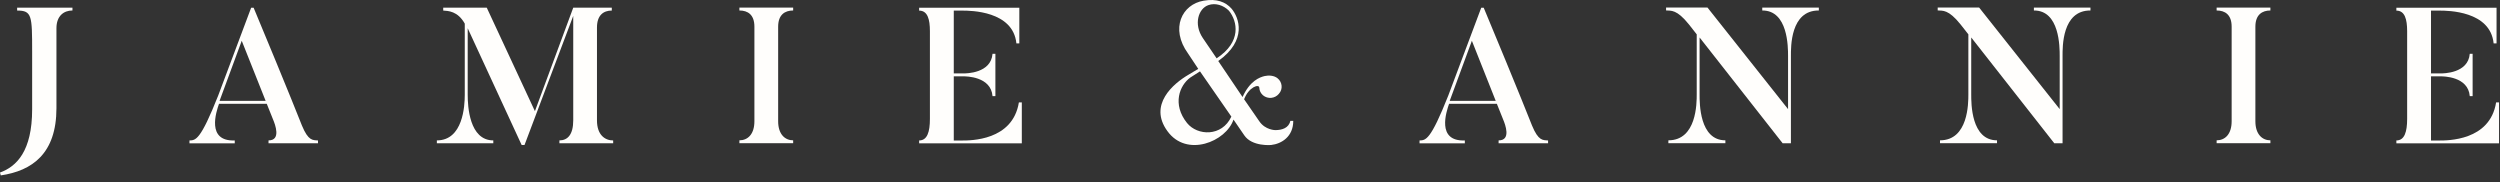 <svg width="261" height="19" viewBox="0 0 261 19" fill="none" xmlns="http://www.w3.org/2000/svg">
<rect x="0" y="0" width="261" height="19" fill="#333333" stroke="none"/>
<path d="M7.564 0.796V1.095C6.66 1.095 5.893 1.661 5.893 2.949V11.294C5.893 16.042 3.356 17.831 0.078 18.312L0 18.013C1.73 17.388 3.356 15.782 3.356 11.418V5.408C3.356 1.629 3.337 1.102 1.789 1.102V0.803H7.558L7.564 0.796Z" fill="#FFFEFC"/>
<path d="M33.204 14.956H28.034V14.657C29.36 14.657 28.736 13.011 28.495 12.445L27.851 10.839H22.863C22.583 11.645 21.516 14.78 24.508 14.663V14.962H19.78V14.663C20.424 14.644 20.924 14.663 22.778 9.98L26.219 0.809H26.479C30.18 9.681 31.526 13.115 31.526 13.115C32.19 14.722 32.651 14.624 33.198 14.663V14.962L33.204 14.956ZM27.734 10.533L25.237 4.256L22.921 10.533H27.728H27.734Z" fill="#FFFEFC"/>
<path d="M64.015 14.657V14.956H58.402V14.657C59.248 14.657 59.846 14.071 59.846 12.562V1.661L54.76 15.138H54.46L48.828 2.949V9.909C48.828 11.073 48.99 14.657 51.501 14.657V14.956H45.608V14.657C48.34 14.657 48.522 11.053 48.522 9.909V2.468C47.781 1.141 46.772 1.141 46.272 1.102V0.803H50.818L55.846 11.606L59.846 0.803H63.872V1.102C63.007 1.102 62.324 1.583 62.324 2.871V12.569C62.324 14.078 63.15 14.663 64.015 14.663V14.657Z" fill="#FFFEFC"/>
<path d="M82.806 0.796V1.095C81.941 1.095 81.239 1.537 81.239 2.786V12.66C81.239 14.026 81.961 14.65 82.806 14.65V14.949H77.193V14.65C78.058 14.65 78.76 14.026 78.76 12.66V2.786C78.76 1.537 78.078 1.095 77.193 1.095V0.796H82.806Z" fill="#FFFEFC"/>
<path d="M106.677 10.676V14.962H95.958V14.663C96.803 14.663 97.083 13.779 97.083 12.413V3.261C97.083 2.012 96.842 1.108 95.958 1.108V0.809H106.417V4.53H106.111C105.773 1.128 101.304 1.108 100.478 1.108H99.574V7.665H100.582C100.862 7.665 103.457 7.665 103.62 5.616H103.919V10.039H103.62C103.457 7.97 100.843 7.97 100.582 7.97H99.574V14.67H100.4C101.285 14.67 105.727 14.709 106.371 10.689H106.677V10.676Z" fill="#FFFEFC"/>
<path d="M135.016 12.621C135.016 14.253 133.813 15.014 132.701 15.138C132.701 15.138 130.71 15.32 129.904 14.13L128.778 12.484C128.011 14.78 123.894 16.484 121.877 13.688C119.868 10.936 122.502 8.718 124.089 7.795L125.097 7.19L124.03 5.583C122.138 2.968 123.406 0.451 125.656 0.074C127.003 -0.167 127.952 0.198 128.57 0.9C129.357 1.824 130.242 4.198 127.185 6.37L129.722 10.13C130.483 8.439 131.51 8.061 132.037 7.938C132.46 7.84 133.026 7.879 133.384 8.178C133.865 8.562 133.969 9.304 133.507 9.804C133.104 10.286 132.362 10.37 131.855 9.948C131.614 9.726 131.491 9.486 131.471 9.161C131.471 8.738 130.385 9.056 129.884 10.364L131.471 12.66C132.096 13.584 133.143 13.584 133.143 13.584C133.845 13.584 134.554 13.362 134.71 12.621H135.01H135.016ZM128.557 12.178L125.279 7.45L124.271 8.094C123.146 8.9 122.359 10.891 123.926 12.842C125.012 14.188 127.569 14.292 128.551 12.178H128.557ZM125.565 3.957L127.016 6.091C129.65 4.36 129.188 2.227 128.304 1.121C127.718 0.536 126.879 0.276 126.151 0.536C125.104 0.9 124.603 2.526 125.565 3.957Z" fill="#FFFEFC"/>
<path d="M161.625 14.956H156.454V14.657C157.781 14.657 157.157 13.011 156.916 12.445L156.272 10.839H151.283C151.004 11.645 149.937 14.78 152.929 14.663V14.962H148.2V14.663C148.844 14.644 149.345 14.663 151.199 9.98L154.64 0.809H154.9C158.601 9.681 159.947 13.115 159.947 13.115C160.61 14.722 161.072 14.624 161.619 14.663V14.962L161.625 14.956ZM156.155 10.533L153.664 4.256L151.348 10.533H156.155Z" fill="#FFFEFC"/>
<path d="M189.886 0.796V1.095C186.907 1.076 186.972 4.92 186.972 5.843V14.956H186.107L177.437 3.912V9.863C177.437 10.767 177.418 14.65 180.13 14.65V14.949H174.178V14.65C177.138 14.65 177.138 10.767 177.138 9.863V3.586L176.331 2.559C175.043 0.952 174.458 1.134 173.938 1.089V0.79H178.263L186.673 11.392V5.843C186.673 4.92 186.673 1.076 183.98 1.095V0.796H189.893H189.886Z" fill="#FFFEFC"/>
<path d="M218.245 0.796V1.095C215.266 1.076 215.331 4.92 215.331 5.843V14.956H214.466L205.796 3.912V9.863C205.796 10.767 205.776 14.65 208.489 14.65V14.949H202.537V14.65C205.497 14.65 205.497 10.767 205.497 9.863V3.586L204.69 2.559C203.402 0.952 202.817 1.134 202.296 1.089V0.79H206.622L215.032 11.392V5.843C215.032 4.92 215.032 1.076 212.339 1.095V0.796H218.251H218.245Z" fill="#FFFEFC"/>
<path d="M237.029 0.796V1.095C236.164 1.095 235.462 1.537 235.462 2.786V12.66C235.462 14.026 236.184 14.65 237.029 14.65V14.949H231.416V14.65C232.281 14.65 232.984 14.026 232.984 12.66V2.786C232.984 1.537 232.301 1.095 231.416 1.095V0.796H237.029Z" fill="#FFFEFC"/>
<path d="M260.9 10.676V14.962H250.181V14.663C251.027 14.663 251.306 13.779 251.306 12.413V3.261C251.306 2.012 251.066 1.108 250.181 1.108V0.809H260.64V4.53H260.334C259.996 1.128 255.528 1.108 254.702 1.108H253.797V7.665H254.806C255.085 7.665 257.681 7.665 257.843 5.616H258.142V10.039H257.843C257.681 7.97 255.066 7.97 254.806 7.97H253.797V14.67H254.623C255.508 14.67 259.957 14.709 260.594 10.689H260.9V10.676Z" fill="#FFFEFC"/>
</svg>
